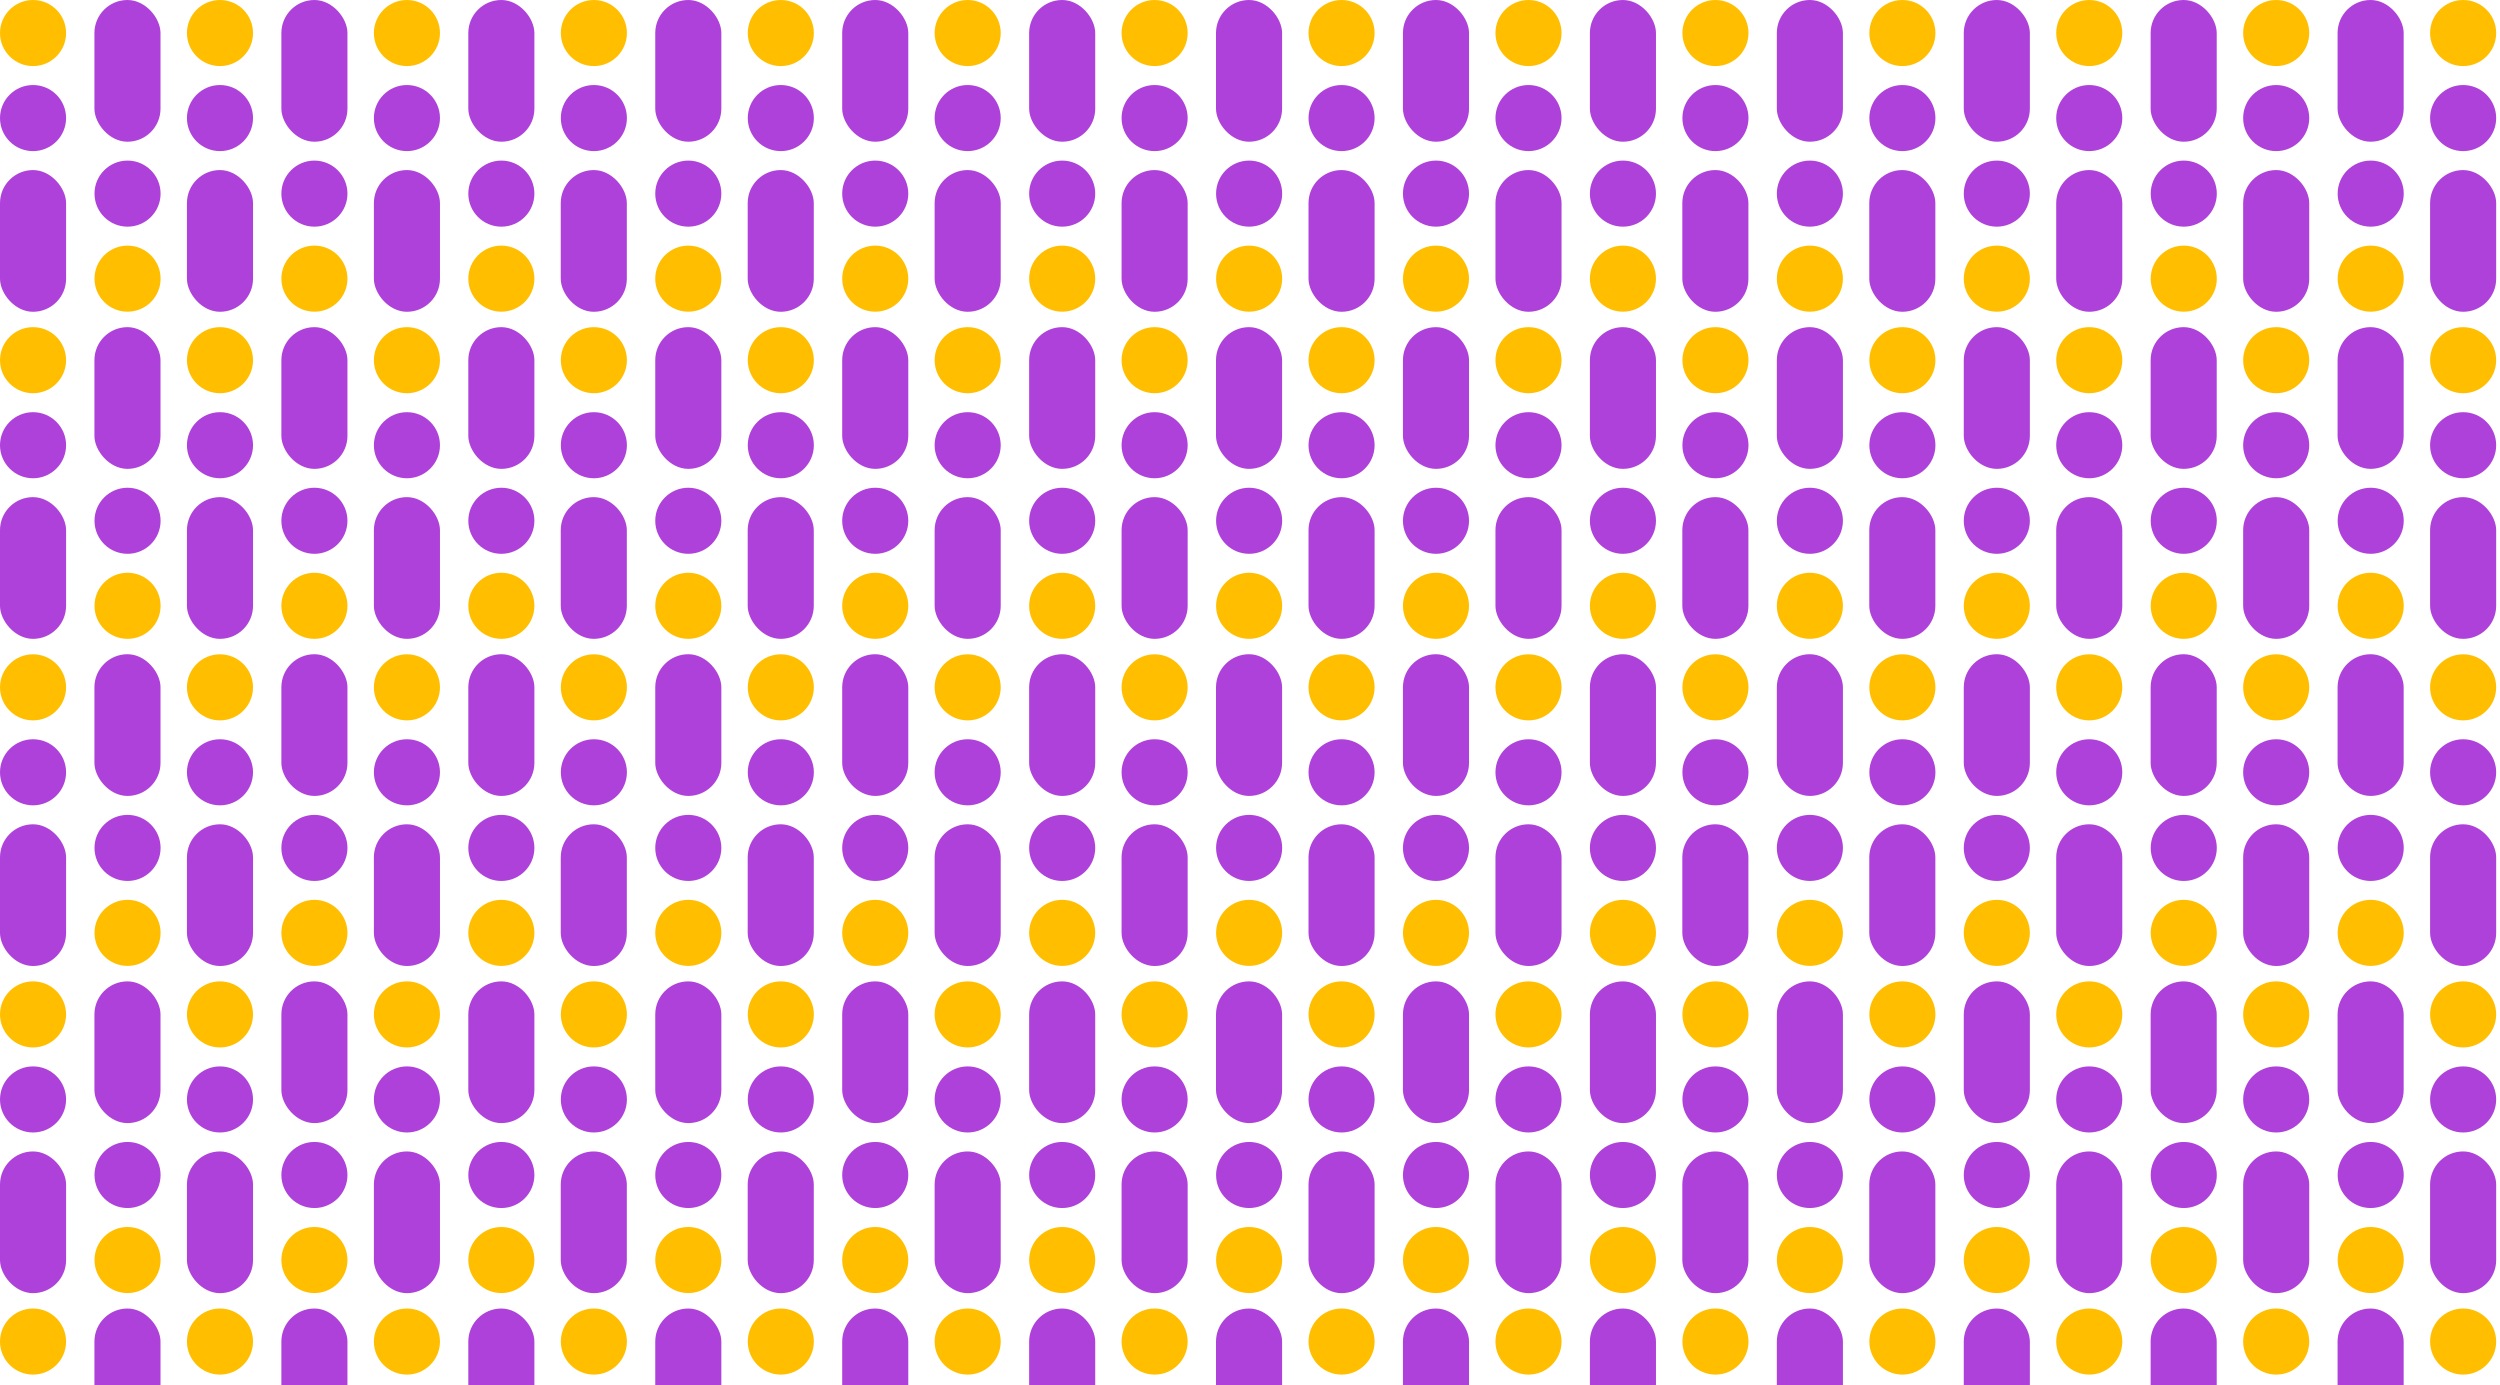 <svg id="Camada_1" data-name="Camada 1" xmlns="http://www.w3.org/2000/svg" viewBox="0 0 314 174"><defs><style>.cls-1{fill:#ae41d9;}.cls-2{fill:#ffbf00;}</style></defs><circle class="cls-1" cx="4.15" cy="14.83" r="4.15"/><circle class="cls-2" cx="16.02" cy="35" r="4.15"/><rect class="cls-1" y="21.36" width="8.3" height="17.8" rx="4.15"/><circle class="cls-1" cx="16.02" cy="24.32" r="4.15"/><circle class="cls-2" cx="4.15" cy="4.15" r="4.15"/><rect class="cls-1" x="11.86" width="8.3" height="17.8" rx="4.15"/><circle class="cls-1" cx="27.63" cy="14.83" r="4.15"/><circle class="cls-2" cx="39.49" cy="35" r="4.15"/><rect class="cls-1" x="23.48" y="21.36" width="8.3" height="17.8" rx="4.15"/><circle class="cls-1" cx="39.49" cy="24.32" r="4.15"/><circle class="cls-2" cx="27.63" cy="4.15" r="4.15"/><rect class="cls-1" x="35.34" width="8.3" height="17.8" rx="4.15"/><circle class="cls-1" cx="51.11" cy="14.83" r="4.15"/><circle class="cls-2" cx="62.97" cy="35" r="4.15"/><rect class="cls-1" x="46.96" y="21.36" width="8.3" height="17.8" rx="4.15"/><circle class="cls-1" cx="62.97" cy="24.32" r="4.15"/><circle class="cls-2" cx="51.11" cy="4.15" r="4.15"/><rect class="cls-1" x="58.82" width="8.3" height="17.8" rx="4.15"/><circle class="cls-1" cx="74.59" cy="14.83" r="4.15"/><circle class="cls-2" cx="86.45" cy="35" r="4.15"/><rect class="cls-1" x="70.43" y="21.36" width="8.3" height="17.8" rx="4.15"/><circle class="cls-1" cx="86.45" cy="24.32" r="4.15"/><circle class="cls-2" cx="74.59" cy="4.15" r="4.15"/><rect class="cls-1" x="82.3" width="8.3" height="17.8" rx="4.15"/><circle class="cls-1" cx="98.07" cy="14.83" r="4.15"/><circle class="cls-2" cx="109.93" cy="35" r="4.15"/><rect class="cls-1" x="93.91" y="21.36" width="8.3" height="17.8" rx="4.15"/><circle class="cls-1" cx="109.93" cy="24.32" r="4.15"/><circle class="cls-2" cx="98.07" cy="4.15" r="4.15"/><rect class="cls-1" x="105.78" width="8.3" height="17.8" rx="4.15"/><circle class="cls-1" cx="121.54" cy="14.83" r="4.15"/><circle class="cls-2" cx="133.41" cy="35" r="4.15"/><rect class="cls-1" x="117.39" y="21.36" width="8.3" height="17.8" rx="4.15"/><circle class="cls-1" cx="133.41" cy="24.32" r="4.15"/><circle class="cls-2" cx="121.54" cy="4.15" r="4.15"/><rect class="cls-1" x="129.26" width="8.3" height="17.8" rx="4.15"/><circle class="cls-1" cx="145.02" cy="14.83" r="4.15"/><circle class="cls-2" cx="156.89" cy="35" r="4.15"/><rect class="cls-1" x="140.87" y="21.36" width="8.3" height="17.8" rx="4.15"/><circle class="cls-1" cx="156.89" cy="24.32" r="4.15"/><circle class="cls-2" cx="145.02" cy="4.15" r="4.15"/><rect class="cls-1" x="152.73" width="8.3" height="17.8" rx="4.15"/><circle class="cls-1" cx="168.5" cy="14.83" r="4.15"/><circle class="cls-2" cx="180.36" cy="35" r="4.15"/><rect class="cls-1" x="164.35" y="21.36" width="8.3" height="17.8" rx="4.15"/><circle class="cls-1" cx="180.36" cy="24.32" r="4.15"/><circle class="cls-2" cx="168.5" cy="4.15" r="4.15"/><rect class="cls-1" x="176.21" width="8.3" height="17.8" rx="4.15"/><circle class="cls-1" cx="191.98" cy="14.83" r="4.15"/><circle class="cls-2" cx="203.84" cy="35" r="4.15"/><rect class="cls-1" x="187.83" y="21.36" width="8.3" height="17.8" rx="4.15"/><circle class="cls-1" cx="203.84" cy="24.32" r="4.15"/><circle class="cls-2" cx="191.98" cy="4.15" r="4.15"/><rect class="cls-1" x="199.69" width="8.3" height="17.8" rx="4.15"/><circle class="cls-1" cx="215.46" cy="14.83" r="4.15"/><circle class="cls-2" cx="227.32" cy="35" r="4.15"/><rect class="cls-1" x="211.3" y="21.36" width="8.3" height="17.8" rx="4.15"/><circle class="cls-1" cx="227.32" cy="24.32" r="4.15"/><circle class="cls-2" cx="215.46" cy="4.15" r="4.15"/><rect class="cls-1" x="223.17" width="8.3" height="17.8" rx="4.15"/><circle class="cls-1" cx="238.94" cy="14.83" r="4.15"/><circle class="cls-2" cx="250.8" cy="35" r="4.15"/><rect class="cls-1" x="234.78" y="21.36" width="8.3" height="17.8" rx="4.15"/><circle class="cls-1" cx="250.8" cy="24.32" r="4.15"/><circle class="cls-2" cx="238.94" cy="4.15" r="4.15"/><rect class="cls-1" x="246.65" width="8.3" height="17.8" rx="4.15"/><circle class="cls-1" cx="262.41" cy="14.83" r="4.15"/><circle class="cls-2" cx="274.28" cy="35" r="4.15"/><rect class="cls-1" x="258.26" y="21.36" width="8.3" height="17.8" rx="4.15"/><circle class="cls-1" cx="274.28" cy="24.32" r="4.15"/><circle class="cls-2" cx="262.41" cy="4.15" r="4.15"/><rect class="cls-1" x="270.12" width="8.3" height="17.8" rx="4.15"/><circle class="cls-1" cx="285.89" cy="14.83" r="4.15"/><circle class="cls-2" cx="297.76" cy="35" r="4.15"/><rect class="cls-1" x="281.74" y="21.36" width="8.3" height="17.8" rx="4.15"/><circle class="cls-1" cx="297.76" cy="24.32" r="4.15"/><circle class="cls-2" cx="285.89" cy="4.15" r="4.15"/><rect class="cls-1" x="293.6" width="8.3" height="17.8" rx="4.15"/><circle class="cls-1" cx="309.37" cy="14.83" r="4.15"/><rect class="cls-1" x="305.22" y="21.36" width="8.3" height="17.8" rx="4.15"/><circle class="cls-2" cx="309.37" cy="4.15" r="4.15"/><circle class="cls-1" cx="4.15" cy="55.92" r="4.15"/><circle class="cls-2" cx="16.02" cy="76.09" r="4.15"/><rect class="cls-1" y="62.44" width="8.3" height="17.8" rx="4.15"/><circle class="cls-1" cx="16.02" cy="65.41" r="4.15"/><circle class="cls-2" cx="4.15" cy="45.24" r="4.15"/><rect class="cls-1" x="11.86" y="41.09" width="8.3" height="17.8" rx="4.15"/><circle class="cls-1" cx="27.63" cy="55.92" r="4.15"/><circle class="cls-2" cx="39.49" cy="76.09" r="4.15"/><rect class="cls-1" x="23.48" y="62.44" width="8.3" height="17.8" rx="4.15"/><circle class="cls-1" cx="39.49" cy="65.41" r="4.15"/><circle class="cls-2" cx="27.63" cy="45.24" r="4.15"/><rect class="cls-1" x="35.34" y="41.09" width="8.3" height="17.8" rx="4.15"/><circle class="cls-1" cx="51.11" cy="55.92" r="4.15"/><circle class="cls-2" cx="62.97" cy="76.09" r="4.15"/><rect class="cls-1" x="46.96" y="62.44" width="8.3" height="17.8" rx="4.15"/><circle class="cls-1" cx="62.97" cy="65.41" r="4.15"/><circle class="cls-2" cx="51.11" cy="45.24" r="4.15"/><rect class="cls-1" x="58.82" y="41.09" width="8.3" height="17.8" rx="4.15"/><circle class="cls-1" cx="74.59" cy="55.92" r="4.15"/><circle class="cls-2" cx="86.45" cy="76.09" r="4.15"/><rect class="cls-1" x="70.43" y="62.44" width="8.3" height="17.8" rx="4.15"/><circle class="cls-1" cx="86.45" cy="65.41" r="4.15"/><circle class="cls-2" cx="74.59" cy="45.24" r="4.15"/><rect class="cls-1" x="82.3" y="41.09" width="8.3" height="17.8" rx="4.15"/><circle class="cls-1" cx="98.07" cy="55.92" r="4.15"/><circle class="cls-2" cx="109.93" cy="76.09" r="4.15"/><rect class="cls-1" x="93.91" y="62.44" width="8.3" height="17.8" rx="4.15"/><circle class="cls-1" cx="109.93" cy="65.41" r="4.15"/><circle class="cls-2" cx="98.07" cy="45.24" r="4.15"/><rect class="cls-1" x="105.78" y="41.09" width="8.3" height="17.8" rx="4.15"/><circle class="cls-1" cx="121.54" cy="55.92" r="4.15"/><circle class="cls-2" cx="133.41" cy="76.09" r="4.15"/><rect class="cls-1" x="117.39" y="62.44" width="8.3" height="17.8" rx="4.15"/><circle class="cls-1" cx="133.41" cy="65.41" r="4.15"/><circle class="cls-2" cx="121.54" cy="45.24" r="4.15"/><rect class="cls-1" x="129.26" y="41.09" width="8.3" height="17.8" rx="4.15"/><circle class="cls-1" cx="145.02" cy="55.92" r="4.15"/><circle class="cls-2" cx="156.89" cy="76.09" r="4.15"/><rect class="cls-1" x="140.87" y="62.44" width="8.3" height="17.8" rx="4.15"/><circle class="cls-1" cx="156.89" cy="65.41" r="4.15"/><circle class="cls-2" cx="145.02" cy="45.24" r="4.15"/><rect class="cls-1" x="152.73" y="41.09" width="8.3" height="17.8" rx="4.15"/><circle class="cls-1" cx="168.5" cy="55.92" r="4.15"/><circle class="cls-2" cx="180.36" cy="76.09" r="4.15"/><rect class="cls-1" x="164.35" y="62.44" width="8.3" height="17.8" rx="4.15"/><circle class="cls-1" cx="180.36" cy="65.41" r="4.15"/><circle class="cls-2" cx="168.5" cy="45.24" r="4.15"/><rect class="cls-1" x="176.21" y="41.09" width="8.3" height="17.8" rx="4.15"/><circle class="cls-1" cx="191.98" cy="55.92" r="4.15"/><circle class="cls-2" cx="203.84" cy="76.09" r="4.15"/><rect class="cls-1" x="187.83" y="62.44" width="8.3" height="17.8" rx="4.15"/><circle class="cls-1" cx="203.84" cy="65.41" r="4.15"/><circle class="cls-2" cx="191.98" cy="45.24" r="4.15"/><rect class="cls-1" x="199.69" y="41.09" width="8.3" height="17.8" rx="4.15"/><circle class="cls-1" cx="215.46" cy="55.92" r="4.15"/><circle class="cls-2" cx="227.32" cy="76.09" r="4.15"/><rect class="cls-1" x="211.3" y="62.44" width="8.3" height="17.8" rx="4.15"/><circle class="cls-1" cx="227.32" cy="65.41" r="4.15"/><circle class="cls-2" cx="215.46" cy="45.24" r="4.15"/><rect class="cls-1" x="223.17" y="41.09" width="8.3" height="17.8" rx="4.15"/><circle class="cls-1" cx="238.94" cy="55.92" r="4.15"/><circle class="cls-2" cx="250.8" cy="76.09" r="4.15"/><rect class="cls-1" x="234.78" y="62.44" width="8.3" height="17.8" rx="4.15"/><circle class="cls-1" cx="250.8" cy="65.41" r="4.15"/><circle class="cls-2" cx="238.94" cy="45.24" r="4.15"/><rect class="cls-1" x="246.65" y="41.09" width="8.3" height="17.8" rx="4.15"/><circle class="cls-1" cx="262.41" cy="55.92" r="4.15"/><circle class="cls-2" cx="274.28" cy="76.09" r="4.15"/><rect class="cls-1" x="258.26" y="62.44" width="8.3" height="17.8" rx="4.15"/><circle class="cls-1" cx="274.28" cy="65.41" r="4.15"/><circle class="cls-2" cx="262.41" cy="45.24" r="4.15"/><rect class="cls-1" x="270.12" y="41.09" width="8.3" height="17.8" rx="4.15"/><circle class="cls-1" cx="285.89" cy="55.92" r="4.15"/><circle class="cls-2" cx="297.76" cy="76.09" r="4.15"/><rect class="cls-1" x="281.74" y="62.44" width="8.3" height="17.8" rx="4.15"/><circle class="cls-1" cx="297.76" cy="65.41" r="4.15"/><circle class="cls-2" cx="285.89" cy="45.24" r="4.15"/><rect class="cls-1" x="293.6" y="41.09" width="8.3" height="17.8" rx="4.15"/><circle class="cls-1" cx="309.37" cy="55.92" r="4.15"/><rect class="cls-1" x="305.22" y="62.44" width="8.3" height="17.8" rx="4.15"/><circle class="cls-2" cx="309.37" cy="45.24" r="4.15"/><circle class="cls-1" cx="4.15" cy="97" r="4.15"/><circle class="cls-2" cx="16.02" cy="117.17" r="4.15"/><rect class="cls-1" y="103.53" width="8.3" height="17.8" rx="4.15"/><circle class="cls-1" cx="16.02" cy="106.5" r="4.15"/><circle class="cls-2" cx="4.15" cy="86.33" r="4.15"/><rect class="cls-1" x="11.86" y="82.17" width="8.3" height="17.8" rx="4.15"/><circle class="cls-1" cx="27.63" cy="97" r="4.15"/><circle class="cls-2" cx="39.49" cy="117.17" r="4.15"/><rect class="cls-1" x="23.48" y="103.53" width="8.3" height="17.8" rx="4.15"/><circle class="cls-1" cx="39.49" cy="106.5" r="4.15"/><circle class="cls-2" cx="27.63" cy="86.33" r="4.15"/><rect class="cls-1" x="35.34" y="82.17" width="8.3" height="17.8" rx="4.15"/><circle class="cls-1" cx="51.11" cy="97" r="4.15"/><circle class="cls-2" cx="62.97" cy="117.17" r="4.15"/><rect class="cls-1" x="46.96" y="103.53" width="8.3" height="17.8" rx="4.15"/><circle class="cls-1" cx="62.97" cy="106.5" r="4.15"/><circle class="cls-2" cx="51.11" cy="86.33" r="4.15"/><rect class="cls-1" x="58.82" y="82.17" width="8.3" height="17.8" rx="4.15"/><circle class="cls-1" cx="74.59" cy="97" r="4.15"/><circle class="cls-2" cx="86.45" cy="117.17" r="4.15"/><rect class="cls-1" x="70.43" y="103.53" width="8.3" height="17.8" rx="4.15"/><circle class="cls-1" cx="86.45" cy="106.5" r="4.15"/><circle class="cls-2" cx="74.59" cy="86.33" r="4.15"/><rect class="cls-1" x="82.3" y="82.17" width="8.3" height="17.8" rx="4.15"/><circle class="cls-1" cx="98.07" cy="97" r="4.15"/><circle class="cls-2" cx="109.93" cy="117.17" r="4.15"/><rect class="cls-1" x="93.91" y="103.53" width="8.3" height="17.8" rx="4.15"/><circle class="cls-1" cx="109.93" cy="106.5" r="4.15"/><circle class="cls-2" cx="98.07" cy="86.33" r="4.15"/><rect class="cls-1" x="105.78" y="82.17" width="8.3" height="17.8" rx="4.15"/><circle class="cls-1" cx="121.54" cy="97" r="4.15"/><circle class="cls-2" cx="133.41" cy="117.17" r="4.15"/><rect class="cls-1" x="117.39" y="103.53" width="8.3" height="17.8" rx="4.15"/><circle class="cls-1" cx="133.41" cy="106.5" r="4.15"/><circle class="cls-2" cx="121.54" cy="86.33" r="4.15"/><rect class="cls-1" x="129.26" y="82.17" width="8.3" height="17.8" rx="4.15"/><circle class="cls-1" cx="145.02" cy="97" r="4.15"/><circle class="cls-2" cx="156.89" cy="117.17" r="4.15"/><rect class="cls-1" x="140.87" y="103.53" width="8.3" height="17.8" rx="4.15"/><circle class="cls-1" cx="156.89" cy="106.5" r="4.15"/><circle class="cls-2" cx="145.02" cy="86.33" r="4.15"/><rect class="cls-1" x="152.73" y="82.17" width="8.3" height="17.8" rx="4.15"/><circle class="cls-1" cx="168.5" cy="97" r="4.15"/><circle class="cls-2" cx="180.36" cy="117.17" r="4.15"/><rect class="cls-1" x="164.35" y="103.53" width="8.3" height="17.8" rx="4.15"/><circle class="cls-1" cx="180.36" cy="106.5" r="4.15"/><circle class="cls-2" cx="168.5" cy="86.33" r="4.15"/><rect class="cls-1" x="176.21" y="82.17" width="8.3" height="17.8" rx="4.15"/><circle class="cls-1" cx="191.98" cy="97" r="4.15"/><circle class="cls-2" cx="203.84" cy="117.17" r="4.15"/><rect class="cls-1" x="187.83" y="103.53" width="8.3" height="17.8" rx="4.15"/><circle class="cls-1" cx="203.84" cy="106.5" r="4.15"/><circle class="cls-2" cx="191.98" cy="86.33" r="4.15"/><rect class="cls-1" x="199.69" y="82.17" width="8.3" height="17.8" rx="4.15"/><circle class="cls-1" cx="215.46" cy="97" r="4.15"/><circle class="cls-2" cx="227.32" cy="117.17" r="4.15"/><rect class="cls-1" x="211.3" y="103.53" width="8.3" height="17.8" rx="4.15"/><circle class="cls-1" cx="227.32" cy="106.5" r="4.15"/><circle class="cls-2" cx="215.46" cy="86.33" r="4.15"/><rect class="cls-1" x="223.17" y="82.17" width="8.3" height="17.8" rx="4.15"/><circle class="cls-1" cx="238.94" cy="97" r="4.15"/><circle class="cls-2" cx="250.8" cy="117.17" r="4.15"/><rect class="cls-1" x="234.78" y="103.53" width="8.3" height="17.8" rx="4.15"/><circle class="cls-1" cx="250.8" cy="106.5" r="4.15"/><circle class="cls-2" cx="238.94" cy="86.33" r="4.15"/><rect class="cls-1" x="246.65" y="82.17" width="8.3" height="17.8" rx="4.15"/><circle class="cls-1" cx="262.41" cy="97" r="4.15"/><circle class="cls-2" cx="274.28" cy="117.17" r="4.15"/><rect class="cls-1" x="258.26" y="103.53" width="8.3" height="17.8" rx="4.15"/><circle class="cls-1" cx="274.28" cy="106.5" r="4.15"/><circle class="cls-2" cx="262.41" cy="86.33" r="4.15"/><rect class="cls-1" x="270.12" y="82.17" width="8.3" height="17.8" rx="4.15"/><circle class="cls-1" cx="285.89" cy="97" r="4.15"/><circle class="cls-2" cx="297.76" cy="117.17" r="4.15"/><rect class="cls-1" x="281.74" y="103.53" width="8.3" height="17.8" rx="4.15"/><circle class="cls-1" cx="297.76" cy="106.5" r="4.15"/><circle class="cls-2" cx="285.89" cy="86.33" r="4.15"/><rect class="cls-1" x="293.6" y="82.17" width="8.3" height="17.8" rx="4.15"/><circle class="cls-1" cx="309.37" cy="97" r="4.15"/><rect class="cls-1" x="305.22" y="103.53" width="8.3" height="17.8" rx="4.15"/><circle class="cls-2" cx="309.37" cy="86.33" r="4.15"/><circle class="cls-1" cx="4.15" cy="138.09" r="4.15"/><circle class="cls-2" cx="16.02" cy="158.26" r="4.15"/><rect class="cls-1" y="144.62" width="8.3" height="17.8" rx="4.15"/><circle class="cls-1" cx="16.02" cy="147.58" r="4.15"/><circle class="cls-2" cx="4.15" cy="127.41" r="4.15"/><rect class="cls-1" x="11.86" y="123.26" width="8.3" height="17.8" rx="4.15"/><circle class="cls-1" cx="27.63" cy="138.09" r="4.15"/><circle class="cls-2" cx="39.49" cy="158.26" r="4.15"/><rect class="cls-1" x="23.48" y="144.62" width="8.3" height="17.8" rx="4.15"/><circle class="cls-1" cx="39.49" cy="147.58" r="4.15"/><circle class="cls-2" cx="27.63" cy="127.41" r="4.15"/><rect class="cls-1" x="35.34" y="123.26" width="8.3" height="17.8" rx="4.15"/><circle class="cls-1" cx="51.11" cy="138.09" r="4.15"/><circle class="cls-2" cx="62.97" cy="158.26" r="4.15"/><rect class="cls-1" x="46.96" y="144.62" width="8.3" height="17.8" rx="4.15"/><circle class="cls-1" cx="62.97" cy="147.58" r="4.15"/><circle class="cls-2" cx="51.11" cy="127.41" r="4.15"/><rect class="cls-1" x="58.82" y="123.26" width="8.3" height="17.8" rx="4.15"/><circle class="cls-1" cx="74.59" cy="138.09" r="4.15"/><circle class="cls-2" cx="86.45" cy="158.26" r="4.15"/><rect class="cls-1" x="70.43" y="144.62" width="8.3" height="17.8" rx="4.15"/><circle class="cls-1" cx="86.45" cy="147.58" r="4.15"/><circle class="cls-2" cx="74.59" cy="127.41" r="4.15"/><rect class="cls-1" x="82.3" y="123.26" width="8.3" height="17.8" rx="4.15"/><circle class="cls-1" cx="98.07" cy="138.09" r="4.15"/><circle class="cls-2" cx="109.93" cy="158.26" r="4.15"/><rect class="cls-1" x="93.91" y="144.62" width="8.3" height="17.8" rx="4.15"/><circle class="cls-1" cx="109.93" cy="147.58" r="4.15"/><circle class="cls-2" cx="98.07" cy="127.41" r="4.15"/><rect class="cls-1" x="105.78" y="123.26" width="8.3" height="17.8" rx="4.15"/><circle class="cls-1" cx="121.54" cy="138.09" r="4.15"/><circle class="cls-2" cx="133.41" cy="158.26" r="4.15"/><rect class="cls-1" x="117.39" y="144.62" width="8.3" height="17.8" rx="4.15"/><circle class="cls-1" cx="133.41" cy="147.58" r="4.15"/><circle class="cls-2" cx="121.54" cy="127.41" r="4.15"/><rect class="cls-1" x="129.26" y="123.26" width="8.3" height="17.8" rx="4.15"/><circle class="cls-1" cx="145.02" cy="138.09" r="4.15"/><circle class="cls-2" cx="156.89" cy="158.26" r="4.15"/><rect class="cls-1" x="140.87" y="144.62" width="8.3" height="17.8" rx="4.15"/><circle class="cls-1" cx="156.89" cy="147.58" r="4.15"/><circle class="cls-2" cx="145.02" cy="127.41" r="4.15"/><rect class="cls-1" x="152.73" y="123.26" width="8.3" height="17.8" rx="4.15"/><circle class="cls-1" cx="168.5" cy="138.09" r="4.15"/><circle class="cls-2" cx="180.36" cy="158.26" r="4.15"/><rect class="cls-1" x="164.35" y="144.62" width="8.3" height="17.8" rx="4.15"/><circle class="cls-1" cx="180.36" cy="147.58" r="4.15"/><circle class="cls-2" cx="168.5" cy="127.41" r="4.15"/><rect class="cls-1" x="176.21" y="123.26" width="8.3" height="17.8" rx="4.15"/><circle class="cls-1" cx="191.98" cy="138.09" r="4.15"/><circle class="cls-2" cx="203.84" cy="158.26" r="4.15"/><rect class="cls-1" x="187.83" y="144.62" width="8.3" height="17.8" rx="4.15"/><circle class="cls-1" cx="203.84" cy="147.58" r="4.15"/><circle class="cls-2" cx="191.98" cy="127.41" r="4.15"/><rect class="cls-1" x="199.69" y="123.26" width="8.3" height="17.8" rx="4.15"/><circle class="cls-1" cx="215.46" cy="138.09" r="4.15"/><circle class="cls-2" cx="227.32" cy="158.26" r="4.15"/><rect class="cls-1" x="211.3" y="144.62" width="8.3" height="17.8" rx="4.15"/><circle class="cls-1" cx="227.32" cy="147.58" r="4.15"/><circle class="cls-2" cx="215.46" cy="127.41" r="4.15"/><rect class="cls-1" x="223.17" y="123.26" width="8.3" height="17.8" rx="4.15"/><circle class="cls-1" cx="238.94" cy="138.09" r="4.15"/><circle class="cls-2" cx="250.8" cy="158.26" r="4.15"/><rect class="cls-1" x="234.78" y="144.62" width="8.3" height="17.8" rx="4.15"/><circle class="cls-1" cx="250.8" cy="147.58" r="4.15"/><circle class="cls-2" cx="238.94" cy="127.41" r="4.15"/><rect class="cls-1" x="246.65" y="123.26" width="8.3" height="17.8" rx="4.15"/><circle class="cls-1" cx="262.41" cy="138.09" r="4.15"/><circle class="cls-2" cx="274.28" cy="158.26" r="4.15"/><rect class="cls-1" x="258.26" y="144.62" width="8.3" height="17.8" rx="4.15"/><circle class="cls-1" cx="274.28" cy="147.58" r="4.15"/><circle class="cls-2" cx="262.41" cy="127.41" r="4.15"/><rect class="cls-1" x="270.12" y="123.26" width="8.3" height="17.8" rx="4.15"/><circle class="cls-1" cx="285.89" cy="138.09" r="4.15"/><circle class="cls-2" cx="297.76" cy="158.26" r="4.15"/><rect class="cls-1" x="281.74" y="144.62" width="8.3" height="17.8" rx="4.15"/><circle class="cls-1" cx="297.76" cy="147.58" r="4.15"/><circle class="cls-2" cx="285.89" cy="127.41" r="4.15"/><rect class="cls-1" x="293.6" y="123.26" width="8.3" height="17.8" rx="4.15"/><circle class="cls-1" cx="309.37" cy="138.09" r="4.15"/><rect class="cls-1" x="305.22" y="144.62" width="8.3" height="17.8" rx="4.15"/><circle class="cls-2" cx="309.37" cy="127.41" r="4.15"/><circle class="cls-2" cx="4.15" cy="168.5" r="4.15"/><rect class="cls-1" x="11.86" y="164.35" width="8.3" height="17.8" rx="4.15"/><circle class="cls-2" cx="27.63" cy="168.5" r="4.15"/><rect class="cls-1" x="35.34" y="164.35" width="8.3" height="17.8" rx="4.15"/><circle class="cls-2" cx="51.11" cy="168.5" r="4.15"/><rect class="cls-1" x="58.82" y="164.35" width="8.3" height="17.8" rx="4.15"/><circle class="cls-2" cx="74.59" cy="168.5" r="4.15"/><rect class="cls-1" x="82.3" y="164.35" width="8.3" height="17.8" rx="4.15"/><circle class="cls-2" cx="98.07" cy="168.5" r="4.15"/><rect class="cls-1" x="105.78" y="164.35" width="8.3" height="17.8" rx="4.15"/><circle class="cls-2" cx="121.54" cy="168.5" r="4.15"/><rect class="cls-1" x="129.26" y="164.35" width="8.3" height="17.8" rx="4.15"/><circle class="cls-2" cx="145.02" cy="168.5" r="4.15"/><rect class="cls-1" x="152.73" y="164.35" width="8.3" height="17.8" rx="4.15"/><circle class="cls-2" cx="168.5" cy="168.5" r="4.15"/><rect class="cls-1" x="176.21" y="164.35" width="8.3" height="17.8" rx="4.15"/><circle class="cls-2" cx="191.98" cy="168.5" r="4.15"/><rect class="cls-1" x="199.69" y="164.35" width="8.3" height="17.8" rx="4.15"/><circle class="cls-2" cx="215.46" cy="168.5" r="4.15"/><rect class="cls-1" x="223.17" y="164.35" width="8.3" height="17.8" rx="4.15"/><circle class="cls-2" cx="238.94" cy="168.5" r="4.15"/><rect class="cls-1" x="246.65" y="164.35" width="8.3" height="17.8" rx="4.15"/><circle class="cls-2" cx="262.41" cy="168.5" r="4.15"/><rect class="cls-1" x="270.12" y="164.35" width="8.3" height="17.8" rx="4.15"/><circle class="cls-2" cx="285.89" cy="168.5" r="4.15"/><rect class="cls-1" x="293.6" y="164.35" width="8.3" height="17.8" rx="4.15"/><circle class="cls-2" cx="309.37" cy="168.5" r="4.15"/></svg>